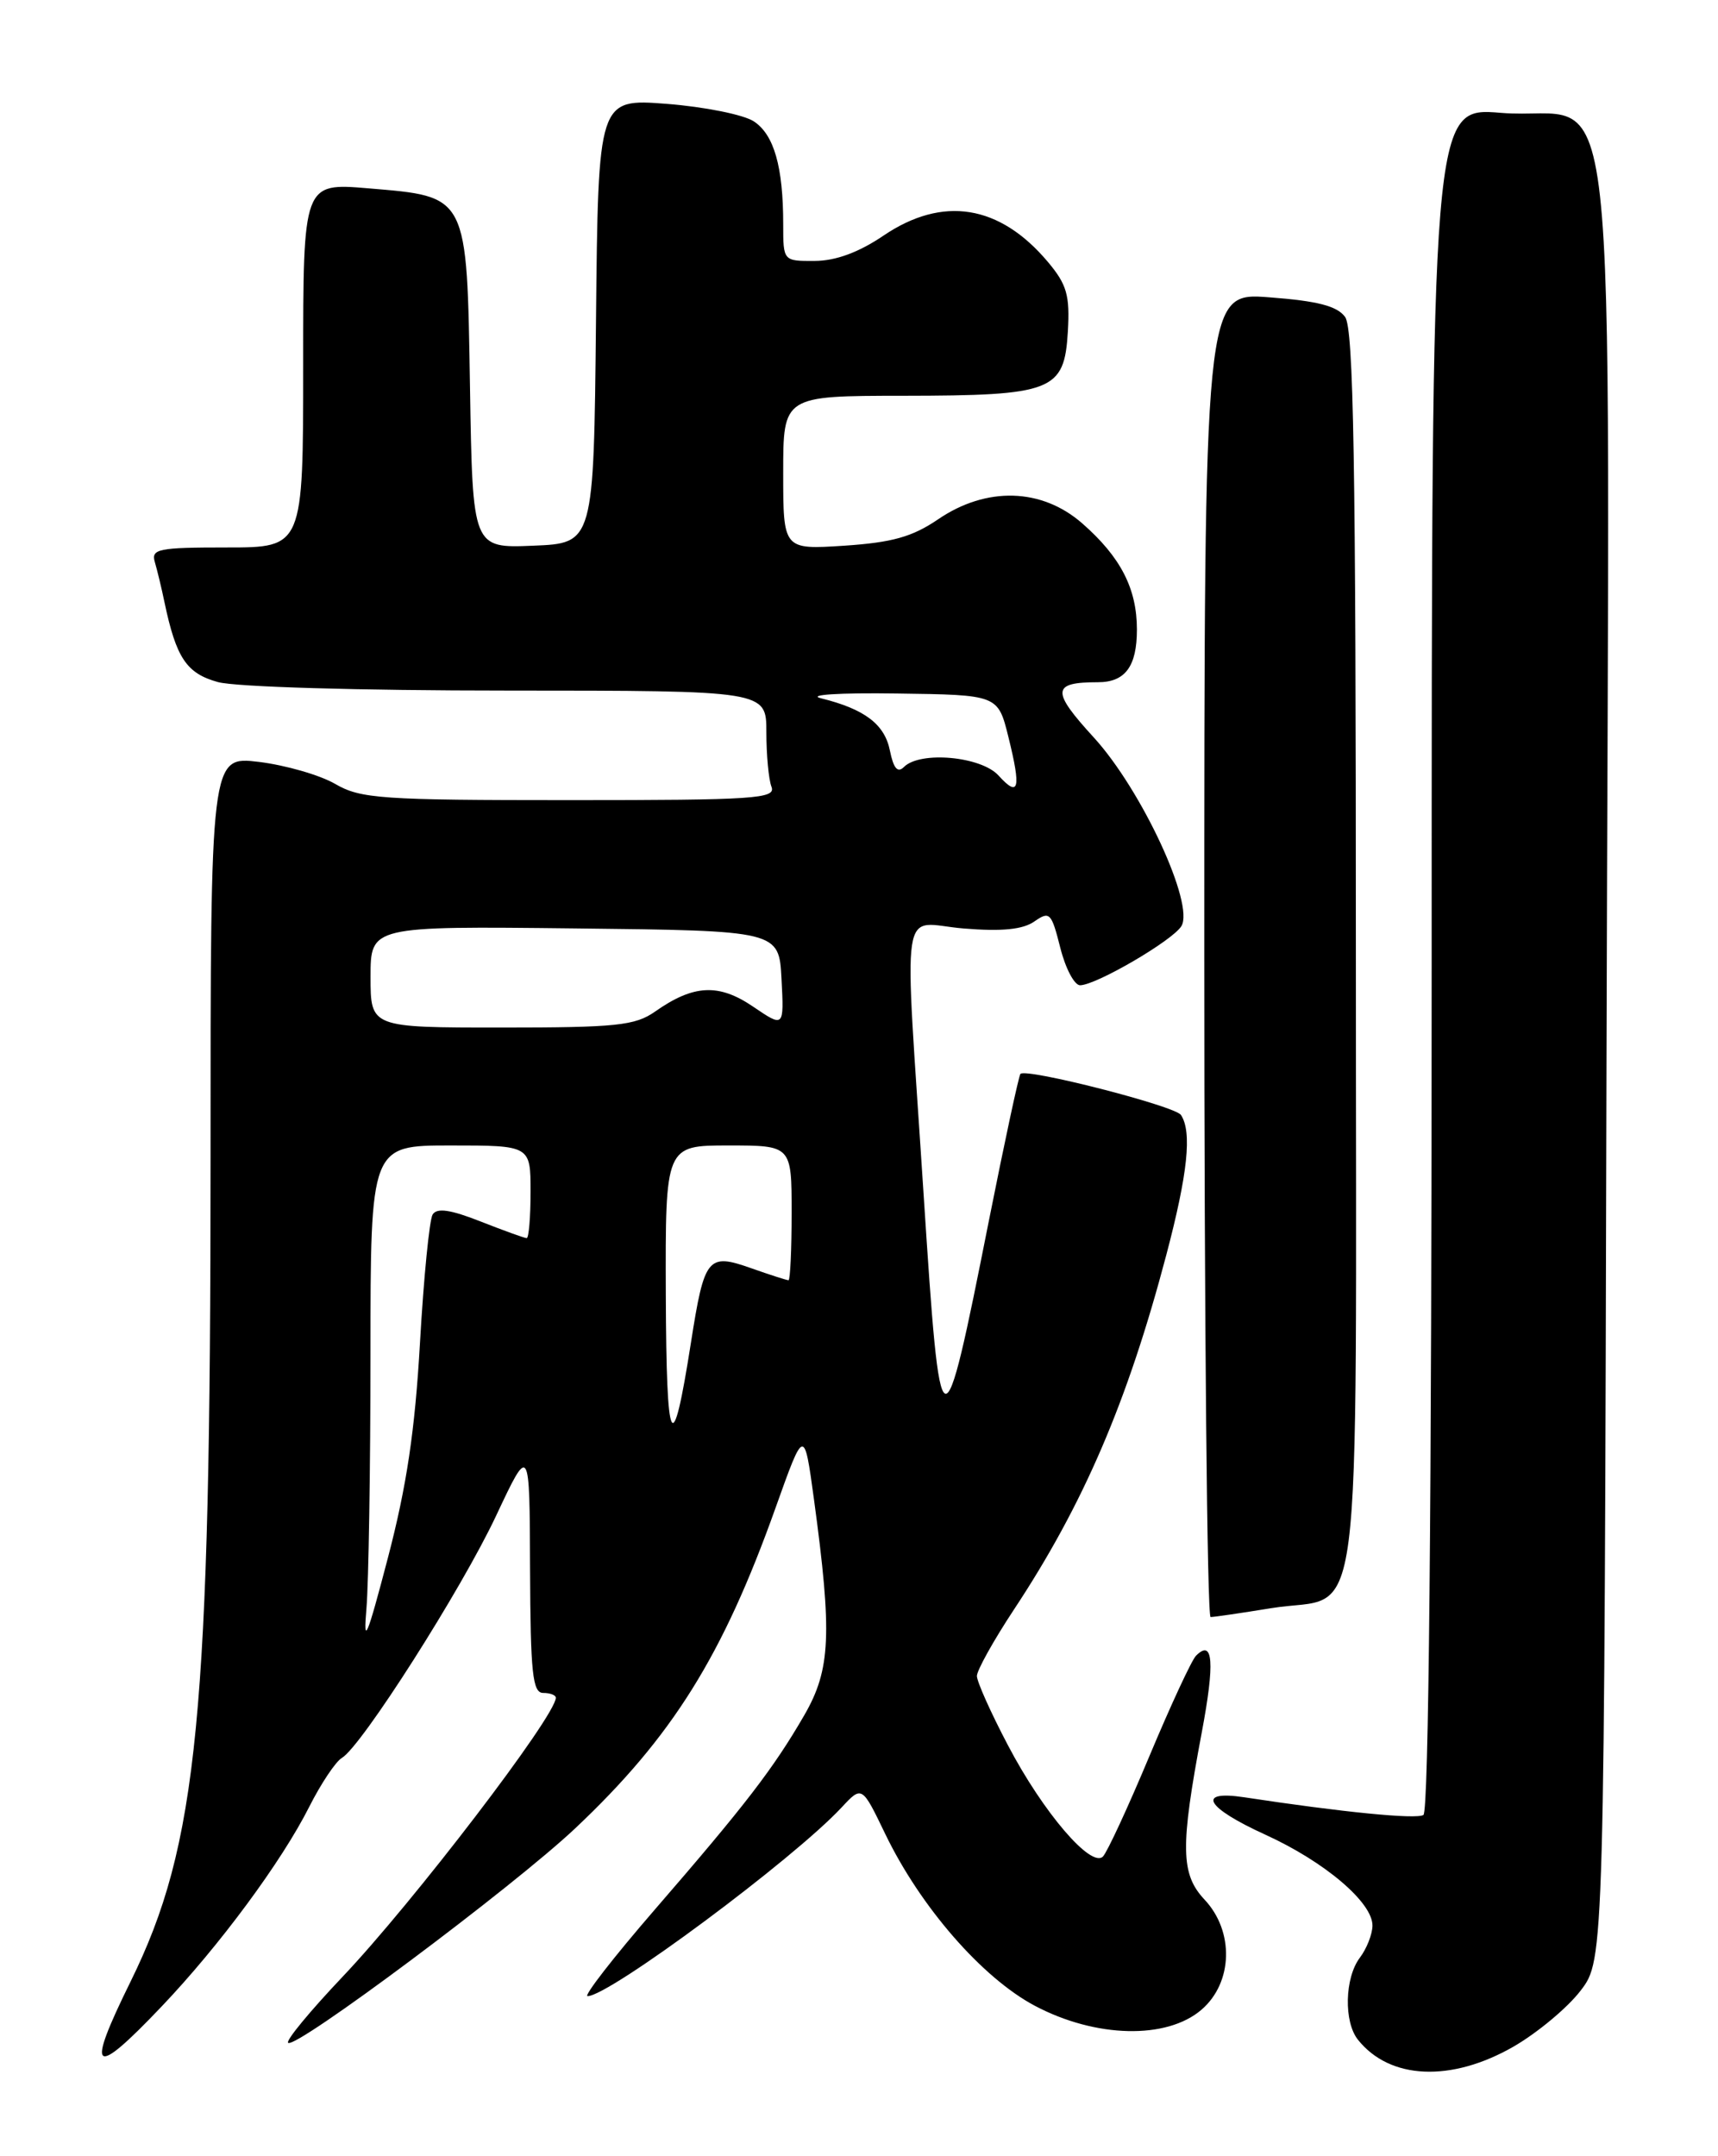 <?xml version="1.0" encoding="UTF-8" standalone="no"?>
<!DOCTYPE svg PUBLIC "-//W3C//DTD SVG 1.1//EN" "http://www.w3.org/Graphics/SVG/1.1/DTD/svg11.dtd" >
<svg xmlns="http://www.w3.org/2000/svg" xmlns:xlink="http://www.w3.org/1999/xlink" version="1.1" viewBox="0 0 204 256">
 <g >
 <path fill="currentColor"
d=" M 179.69 243.01 C 182.54 241.37 186.14 238.37 187.69 236.34 C 190.50 232.66 190.50 232.66 190.76 125.51 C 191.07 1.20 192.57 14.59 178.23 13.40 C 170.00 12.71 170.00 12.71 170.00 113.80 C 170.00 179.08 169.65 215.10 169.02 215.49 C 168.15 216.03 159.39 215.16 147.75 213.39 C 141.99 212.52 143.16 214.60 150.25 217.83 C 157.32 221.05 163.02 225.90 162.97 228.65 C 162.95 229.67 162.28 231.37 161.47 232.44 C 159.67 234.82 159.55 240.06 161.25 242.18 C 165.03 246.92 172.30 247.24 179.69 243.01 Z  M 19.17 238.25 C 26.03 231.05 33.45 221.02 36.73 214.50 C 38.12 211.75 39.86 209.15 40.59 208.72 C 42.92 207.36 54.80 188.71 58.92 179.94 C 62.89 171.50 62.89 171.50 62.94 186.25 C 62.99 198.67 63.24 201.00 64.50 201.00 C 65.33 201.00 66.00 201.26 66.00 201.57 C 66.00 203.72 49.04 225.90 40.64 234.74 C 36.83 238.76 33.93 242.26 34.21 242.54 C 35.04 243.37 60.93 224.03 68.31 217.07 C 79.83 206.20 85.82 196.62 92.10 179.00 C 95.49 169.50 95.49 169.50 96.65 178.00 C 98.83 194.04 98.64 198.22 95.50 203.65 C 91.83 209.99 88.48 214.34 77.73 226.75 C 72.85 232.39 69.27 237.00 69.77 237.00 C 72.33 237.00 94.17 220.78 99.93 214.60 C 102.35 212.00 102.35 212.00 105.12 217.75 C 109.30 226.41 116.63 234.83 122.89 238.15 C 130.11 241.97 138.53 242.17 142.67 238.61 C 146.41 235.39 146.57 229.30 143.03 225.54 C 140.19 222.51 140.14 219.30 142.69 205.75 C 144.27 197.38 144.06 194.54 142.02 196.58 C 141.50 197.10 139.01 202.47 136.48 208.51 C 133.95 214.56 131.47 219.91 130.97 220.42 C 129.57 221.84 123.86 215.17 119.70 207.24 C 117.66 203.37 116.00 199.66 116.00 198.99 C 116.00 198.32 117.97 194.78 120.38 191.13 C 128.65 178.63 133.88 166.46 138.49 149.00 C 141.04 139.34 141.56 134.39 140.23 132.38 C 139.53 131.31 121.87 126.79 121.17 127.50 C 120.98 127.69 119.30 135.50 117.44 144.85 C 111.88 172.86 111.69 172.79 109.68 141.94 C 107.33 105.66 106.73 109.62 114.45 110.24 C 118.98 110.61 121.47 110.36 122.83 109.40 C 124.64 108.14 124.85 108.36 125.90 112.52 C 126.52 114.99 127.58 116.99 128.26 116.98 C 130.21 116.94 139.23 111.67 140.28 109.96 C 141.87 107.37 135.56 93.78 129.89 87.57 C 124.80 82.01 124.88 81.00 130.38 81.00 C 133.61 81.00 135.00 79.12 135.00 74.75 C 135.00 69.89 133.08 66.15 128.52 62.15 C 123.71 57.93 117.13 57.74 111.39 61.66 C 108.33 63.74 105.95 64.41 100.25 64.79 C 93.00 65.26 93.00 65.26 93.00 56.13 C 93.00 47.00 93.00 47.00 107.25 46.99 C 125.04 46.97 126.38 46.44 126.80 39.36 C 127.05 35.05 126.68 33.78 124.43 31.10 C 118.70 24.29 111.94 23.21 104.90 27.98 C 101.98 29.96 99.24 30.97 96.75 30.98 C 93.00 31.00 93.00 31.00 93.00 26.63 C 93.00 19.79 91.91 15.99 89.51 14.41 C 88.29 13.61 83.63 12.68 79.16 12.33 C 71.03 11.71 71.03 11.71 70.77 38.10 C 70.50 64.50 70.50 64.50 63.31 64.79 C 56.12 65.09 56.12 65.09 55.81 46.07 C 55.43 23.00 55.62 23.36 43.73 22.36 C 36.00 21.71 36.00 21.71 36.00 43.35 C 36.00 65.00 36.00 65.00 26.93 65.00 C 18.77 65.00 17.92 65.17 18.39 66.75 C 18.67 67.71 19.19 69.85 19.53 71.50 C 20.92 78.11 22.14 79.95 25.87 80.98 C 27.95 81.56 42.64 81.99 60.25 81.99 C 91.00 82.00 91.00 82.00 91.00 86.92 C 91.00 89.62 91.27 92.55 91.61 93.42 C 92.15 94.83 89.64 95.00 67.66 95.00 C 45.27 95.00 42.82 94.83 39.81 93.08 C 37.99 92.02 33.91 90.85 30.75 90.46 C 25.00 89.77 25.00 89.77 25.00 137.74 C 25.00 203.69 23.51 219.02 15.50 235.28 C 10.13 246.17 10.98 246.86 19.17 238.25 Z  M 150.99 190.93 C 162.05 189.14 161.00 197.30 161.00 113.04 C 161.00 54.75 160.73 39.02 159.72 37.63 C 158.77 36.33 156.44 35.73 150.72 35.30 C 143.00 34.71 143.00 34.71 143.00 113.36 C 143.00 156.61 143.34 192.00 143.75 191.99 C 144.16 191.99 147.42 191.51 150.99 190.93 Z  M 43.51 191.00 C 43.77 187.97 43.99 174.36 43.99 160.75 C 44.00 136.00 44.00 136.00 53.50 136.00 C 63.00 136.00 63.00 136.00 63.00 141.50 C 63.00 144.53 62.79 147.00 62.54 147.00 C 62.28 147.00 59.83 146.11 57.08 145.03 C 53.48 143.61 51.88 143.38 51.37 144.20 C 50.99 144.83 50.31 151.68 49.87 159.42 C 49.27 169.89 48.29 176.45 46.05 185.00 C 43.57 194.47 43.12 195.53 43.51 191.00 Z  M 79.06 153.75 C 79.00 136.00 79.00 136.00 86.50 136.00 C 94.00 136.00 94.00 136.00 94.00 144.00 C 94.00 148.40 93.83 152.00 93.63 152.00 C 93.42 152.00 91.42 151.36 89.19 150.57 C 84.03 148.75 83.64 149.24 82.04 159.44 C 79.83 173.54 79.13 172.21 79.06 153.75 Z  M 44.00 115.98 C 44.00 109.96 44.00 109.96 68.25 110.23 C 92.50 110.50 92.50 110.50 92.80 116.25 C 93.10 122.01 93.10 122.01 89.43 119.52 C 85.34 116.74 82.36 116.89 77.79 120.10 C 75.41 121.77 73.19 122.00 59.54 122.00 C 44.00 122.00 44.00 122.00 44.00 115.98 Z  M 118.57 92.08 C 116.51 89.80 109.26 89.14 107.34 91.06 C 106.59 91.81 106.10 91.24 105.67 89.12 C 105.05 85.99 102.67 84.19 97.50 82.91 C 95.78 82.49 99.62 82.24 106.50 82.34 C 118.50 82.50 118.50 82.50 119.74 87.50 C 121.27 93.67 121.00 94.76 118.57 92.08 Z "/>
</g>
</svg>